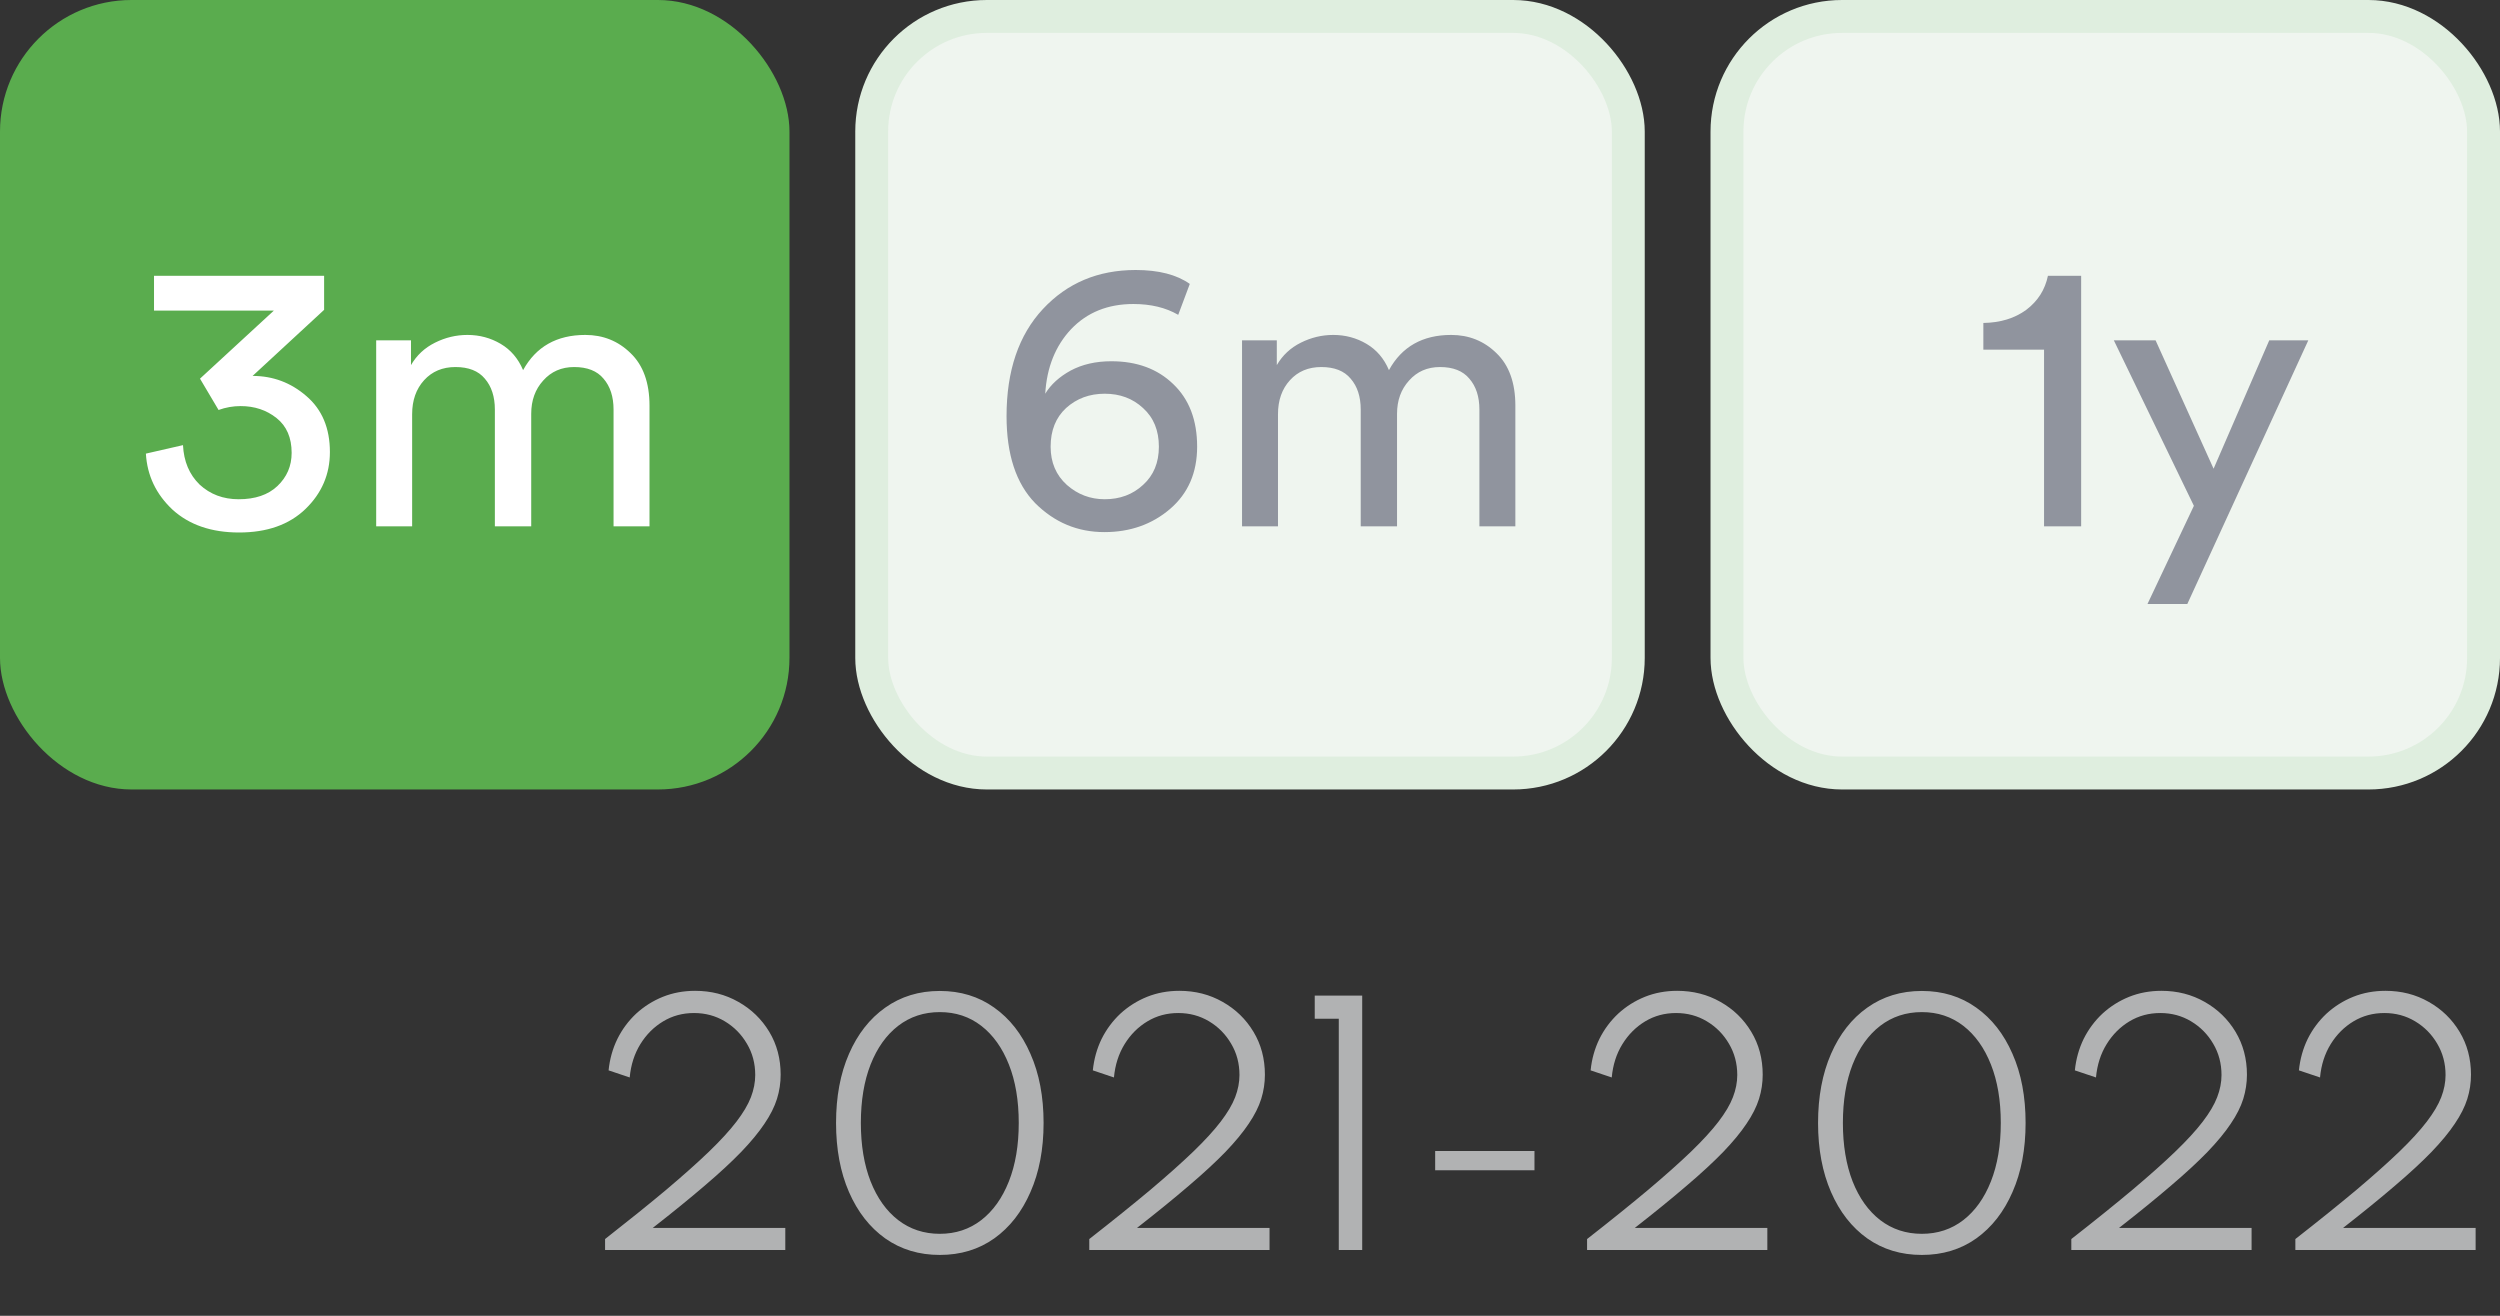 <svg width="76" height="40" viewBox="0 0 76 40" fill="none" xmlns="http://www.w3.org/2000/svg">
<rect x="0" y="0" width="76" height="40" fill="#333333" stroke="none"/>
<rect width="24" height="24" rx="4" fill="#5AAC4E"/>
<path d="M6.644 12.463L6.08 11.511L8.325 9.442H4.682V8.384H9.853V9.419L7.679 11.428C8.297 11.428 8.842 11.632 9.312 12.039C9.79 12.447 10.029 13.015 10.029 13.743C10.029 14.417 9.782 14.993 9.289 15.471C8.795 15.949 8.121 16.188 7.267 16.188C6.429 16.188 5.755 15.957 5.246 15.495C4.744 15.024 4.474 14.457 4.435 13.79L5.563 13.532C5.587 14.026 5.755 14.425 6.068 14.731C6.39 15.028 6.785 15.177 7.255 15.177C7.757 15.177 8.149 15.044 8.431 14.778C8.721 14.504 8.866 14.167 8.866 13.767C8.866 13.305 8.713 12.952 8.407 12.709C8.102 12.466 7.737 12.345 7.314 12.345C7.087 12.345 6.864 12.384 6.644 12.463ZM12.529 16H11.436V10.347H12.494V11.099C12.666 10.802 12.909 10.574 13.223 10.418C13.536 10.261 13.865 10.182 14.21 10.182C14.578 10.182 14.915 10.273 15.22 10.453C15.526 10.633 15.753 10.899 15.902 11.252C16.294 10.539 16.925 10.182 17.794 10.182C18.335 10.182 18.793 10.367 19.169 10.735C19.553 11.103 19.745 11.636 19.745 12.333V16H18.652V12.451C18.652 12.059 18.55 11.746 18.347 11.511C18.151 11.275 17.853 11.158 17.453 11.158C17.07 11.158 16.756 11.295 16.513 11.569C16.27 11.836 16.149 12.173 16.149 12.58V16H15.044V12.451C15.044 12.059 14.942 11.746 14.739 11.511C14.543 11.275 14.245 11.158 13.845 11.158C13.454 11.158 13.136 11.291 12.893 11.558C12.651 11.824 12.529 12.169 12.529 12.592V16Z" fill="white"/>
<rect x="26.5" y="0.5" width="23" height="23" rx="3.5" fill="#EFF5EF" stroke="#DFEEDF"/>
<path d="M36.17 8.631L35.818 9.571C35.441 9.352 34.987 9.242 34.454 9.242C33.678 9.242 33.048 9.497 32.562 10.006C32.084 10.515 31.822 11.17 31.775 11.969C31.947 11.687 32.206 11.452 32.55 11.264C32.903 11.076 33.314 10.982 33.784 10.982C34.56 10.982 35.187 11.213 35.665 11.675C36.151 12.137 36.393 12.772 36.393 13.579C36.393 14.37 36.119 15.001 35.571 15.471C35.022 15.941 34.356 16.176 33.573 16.176C32.758 16.176 32.057 15.883 31.469 15.295C30.889 14.699 30.599 13.818 30.599 12.65C30.599 11.272 30.968 10.186 31.704 9.395C32.441 8.604 33.381 8.208 34.525 8.208C35.222 8.208 35.77 8.349 36.17 8.631ZM31.939 13.579C31.939 14.057 32.104 14.445 32.433 14.742C32.762 15.032 33.146 15.177 33.584 15.177C34.047 15.177 34.435 15.032 34.748 14.742C35.069 14.453 35.23 14.065 35.23 13.579C35.23 13.085 35.069 12.694 34.748 12.404C34.435 12.114 34.047 11.969 33.584 11.969C33.122 11.969 32.73 12.114 32.409 12.404C32.096 12.694 31.939 13.085 31.939 13.579ZM38.851 16H37.758V10.347H38.815V11.099C38.988 10.802 39.231 10.574 39.544 10.418C39.857 10.261 40.186 10.182 40.531 10.182C40.899 10.182 41.236 10.273 41.542 10.453C41.847 10.633 42.075 10.899 42.224 11.252C42.615 10.539 43.246 10.182 44.116 10.182C44.656 10.182 45.115 10.367 45.491 10.735C45.875 11.103 46.067 11.636 46.067 12.333V16H44.974V12.451C44.974 12.059 44.872 11.746 44.668 11.511C44.472 11.275 44.174 11.158 43.775 11.158C43.391 11.158 43.078 11.295 42.835 11.569C42.592 11.836 42.47 12.173 42.47 12.58V16H41.366V12.451C41.366 12.059 41.264 11.746 41.06 11.511C40.864 11.275 40.566 11.158 40.167 11.158C39.775 11.158 39.458 11.291 39.215 11.558C38.972 11.824 38.851 12.169 38.851 12.592V16Z" fill="#90949E"/>
<rect x="52.5" y="0.5" width="23" height="23" rx="3.5" fill="#EFF5EF" stroke="#DFEEDF"/>
<path d="M63.267 16H62.139V10.629H60.294V9.818C60.811 9.81 61.246 9.677 61.598 9.419C61.951 9.152 62.17 8.807 62.257 8.384H63.267V16ZM66.494 18.362H65.283L66.694 15.377L64.261 10.347H65.53L67.293 14.249L68.985 10.347H70.172L66.494 18.362Z" fill="#90949E"/>
<path d="M18.394 38V37.667C19.112 37.105 19.731 36.606 20.25 36.172C20.768 35.734 21.203 35.347 21.553 35.01C21.903 34.672 22.181 34.369 22.387 34.1C22.593 33.831 22.74 33.583 22.828 33.355C22.915 33.127 22.959 32.902 22.959 32.68C22.959 32.33 22.875 32.013 22.706 31.729C22.54 31.444 22.317 31.218 22.036 31.049C21.754 30.88 21.442 30.796 21.098 30.796C20.754 30.796 20.442 30.88 20.161 31.049C19.879 31.218 19.648 31.449 19.467 31.742C19.286 32.036 19.178 32.374 19.143 32.755L18.501 32.539C18.536 32.196 18.625 31.877 18.769 31.583C18.915 31.289 19.106 31.033 19.34 30.814C19.578 30.596 19.848 30.425 20.151 30.303C20.454 30.182 20.781 30.121 21.131 30.121C21.615 30.121 22.054 30.233 22.448 30.458C22.842 30.68 23.154 30.983 23.386 31.367C23.617 31.752 23.732 32.186 23.732 32.671C23.732 32.921 23.695 33.166 23.62 33.407C23.545 33.647 23.418 33.899 23.24 34.161C23.065 34.424 22.829 34.709 22.532 35.019C22.236 35.325 21.865 35.667 21.422 36.045C20.981 36.423 20.454 36.852 19.842 37.33H23.873V38H18.394ZM28.57 38.15C27.939 38.15 27.386 37.983 26.911 37.648C26.439 37.311 26.072 36.841 25.809 36.238C25.547 35.635 25.416 34.934 25.416 34.138C25.416 33.338 25.547 32.638 25.809 32.038C26.072 31.435 26.439 30.966 26.911 30.632C27.386 30.294 27.939 30.125 28.57 30.125C29.201 30.125 29.753 30.294 30.225 30.632C30.697 30.966 31.064 31.435 31.326 32.038C31.592 32.638 31.725 33.338 31.725 34.138C31.725 34.934 31.592 35.635 31.326 36.238C31.064 36.841 30.697 37.311 30.225 37.648C29.753 37.983 29.201 38.15 28.57 38.15ZM28.57 37.508C29.051 37.508 29.472 37.369 29.831 37.091C30.19 36.813 30.47 36.42 30.67 35.914C30.87 35.408 30.97 34.816 30.97 34.138C30.97 33.456 30.87 32.864 30.67 32.361C30.47 31.855 30.19 31.463 29.831 31.185C29.472 30.907 29.051 30.768 28.57 30.768C28.089 30.768 27.667 30.907 27.305 31.185C26.945 31.463 26.666 31.855 26.466 32.361C26.269 32.864 26.17 33.456 26.17 34.138C26.17 34.816 26.269 35.408 26.466 35.914C26.666 36.42 26.945 36.813 27.305 37.091C27.667 37.369 28.089 37.508 28.57 37.508ZM33.114 38V37.667C33.833 37.105 34.452 36.606 34.971 36.172C35.489 35.734 35.924 35.347 36.274 35.01C36.624 34.672 36.902 34.369 37.108 34.1C37.314 33.831 37.461 33.583 37.549 33.355C37.636 33.127 37.68 32.902 37.68 32.68C37.68 32.33 37.596 32.013 37.427 31.729C37.261 31.444 37.038 31.218 36.757 31.049C36.475 30.88 36.163 30.796 35.819 30.796C35.475 30.796 35.163 30.88 34.882 31.049C34.6 31.218 34.369 31.449 34.188 31.742C34.007 32.036 33.899 32.374 33.864 32.755L33.222 32.539C33.257 32.196 33.346 31.877 33.489 31.583C33.636 31.289 33.827 31.033 34.061 30.814C34.299 30.596 34.569 30.425 34.872 30.303C35.175 30.182 35.502 30.121 35.852 30.121C36.336 30.121 36.775 30.233 37.169 30.458C37.563 30.68 37.875 30.983 38.106 31.367C38.338 31.752 38.453 32.186 38.453 32.671C38.453 32.921 38.416 33.166 38.341 33.407C38.266 33.647 38.139 33.899 37.961 34.161C37.786 34.424 37.55 34.709 37.253 35.019C36.956 35.325 36.586 35.667 36.142 36.045C35.702 36.423 35.175 36.852 34.563 37.33H38.594V38H33.114ZM40.699 38V30.969H39.968V30.266H41.411V38H40.699ZM43.629 35.577V34.991H46.648V35.577H43.629ZM48.247 38V37.667C48.966 37.105 49.585 36.606 50.103 36.172C50.622 35.734 51.057 35.347 51.407 35.01C51.757 34.672 52.035 34.369 52.241 34.1C52.447 33.831 52.594 33.583 52.681 33.355C52.769 33.127 52.813 32.902 52.813 32.68C52.813 32.33 52.728 32.013 52.56 31.729C52.394 31.444 52.171 31.218 51.889 31.049C51.608 30.88 51.296 30.796 50.952 30.796C50.608 30.796 50.296 30.88 50.014 31.049C49.733 31.218 49.502 31.449 49.321 31.742C49.139 32.036 49.032 32.374 48.997 32.755L48.355 32.539C48.389 32.196 48.479 31.877 48.622 31.583C48.769 31.289 48.96 31.033 49.194 30.814C49.432 30.596 49.702 30.425 50.005 30.303C50.308 30.182 50.635 30.121 50.985 30.121C51.469 30.121 51.908 30.233 52.302 30.458C52.696 30.68 53.008 30.983 53.239 31.367C53.471 31.752 53.586 32.186 53.586 32.671C53.586 32.921 53.549 33.166 53.474 33.407C53.399 33.647 53.272 33.899 53.094 34.161C52.919 34.424 52.683 34.709 52.386 35.019C52.089 35.325 51.719 35.667 51.275 36.045C50.835 36.423 50.308 36.852 49.696 37.33H53.727V38H48.247ZM58.424 38.15C57.793 38.15 57.24 37.983 56.765 37.648C56.293 37.311 55.926 36.841 55.663 36.238C55.401 35.635 55.269 34.934 55.269 34.138C55.269 33.338 55.401 32.638 55.663 32.038C55.926 31.435 56.293 30.966 56.765 30.632C57.24 30.294 57.793 30.125 58.424 30.125C59.055 30.125 59.607 30.294 60.079 30.632C60.55 30.966 60.918 31.435 61.18 32.038C61.446 32.638 61.578 33.338 61.578 34.138C61.578 34.934 61.446 35.635 61.18 36.238C60.918 36.841 60.55 37.311 60.079 37.648C59.607 37.983 59.055 38.15 58.424 38.15ZM58.424 37.508C58.905 37.508 59.325 37.369 59.685 37.091C60.044 36.813 60.324 36.42 60.524 35.914C60.724 35.408 60.824 34.816 60.824 34.138C60.824 33.456 60.724 32.864 60.524 32.361C60.324 31.855 60.044 31.463 59.685 31.185C59.325 30.907 58.905 30.768 58.424 30.768C57.943 30.768 57.521 30.907 57.158 31.185C56.799 31.463 56.519 31.855 56.319 32.361C56.123 32.864 56.024 33.456 56.024 34.138C56.024 34.816 56.123 35.408 56.319 35.914C56.519 36.42 56.799 36.813 57.158 37.091C57.521 37.369 57.943 37.508 58.424 37.508ZM62.968 38V37.667C63.687 37.105 64.306 36.606 64.824 36.172C65.343 35.734 65.778 35.347 66.127 35.01C66.478 34.672 66.756 34.369 66.962 34.1C67.168 33.831 67.315 33.583 67.402 33.355C67.49 33.127 67.534 32.902 67.534 32.68C67.534 32.33 67.449 32.013 67.281 31.729C67.115 31.444 66.891 31.218 66.61 31.049C66.329 30.88 66.016 30.796 65.673 30.796C65.329 30.796 65.017 30.88 64.735 31.049C64.454 31.218 64.223 31.449 64.042 31.742C63.86 32.036 63.753 32.374 63.718 32.755L63.076 32.539C63.11 32.196 63.2 31.877 63.343 31.583C63.49 31.289 63.681 31.033 63.915 30.814C64.153 30.596 64.423 30.425 64.726 30.303C65.029 30.182 65.356 30.121 65.706 30.121C66.19 30.121 66.629 30.233 67.023 30.458C67.416 30.68 67.729 30.983 67.96 31.367C68.191 31.752 68.307 32.186 68.307 32.671C68.307 32.921 68.269 33.166 68.195 33.407C68.12 33.647 67.993 33.899 67.815 34.161C67.64 34.424 67.404 34.709 67.107 35.019C66.81 35.325 66.44 35.667 65.996 36.045C65.556 36.423 65.029 36.852 64.417 37.33H68.448V38H62.968ZM69.779 38V37.667C70.498 37.105 71.117 36.606 71.636 36.172C72.154 35.734 72.589 35.347 72.939 35.01C73.289 34.672 73.567 34.369 73.773 34.1C73.979 33.831 74.126 33.583 74.214 33.355C74.301 33.127 74.345 32.902 74.345 32.68C74.345 32.33 74.26 32.013 74.092 31.729C73.926 31.444 73.703 31.218 73.421 31.049C73.14 30.88 72.828 30.796 72.484 30.796C72.14 30.796 71.828 30.88 71.546 31.049C71.265 31.218 71.034 31.449 70.853 31.742C70.672 32.036 70.564 32.374 70.529 32.755L69.887 32.539C69.922 32.196 70.011 31.877 70.154 31.583C70.301 31.289 70.492 31.033 70.726 30.814C70.964 30.596 71.234 30.425 71.537 30.303C71.84 30.182 72.167 30.121 72.517 30.121C73.001 30.121 73.44 30.233 73.834 30.458C74.228 30.68 74.54 30.983 74.771 31.367C75.003 31.752 75.118 32.186 75.118 32.671C75.118 32.921 75.081 33.166 75.006 33.407C74.931 33.647 74.804 33.899 74.626 34.161C74.451 34.424 74.215 34.709 73.918 35.019C73.621 35.325 73.251 35.667 72.807 36.045C72.367 36.423 71.84 36.852 71.228 37.33H75.259V38H69.779Z" fill="#B1B2B3"/>
</svg>
